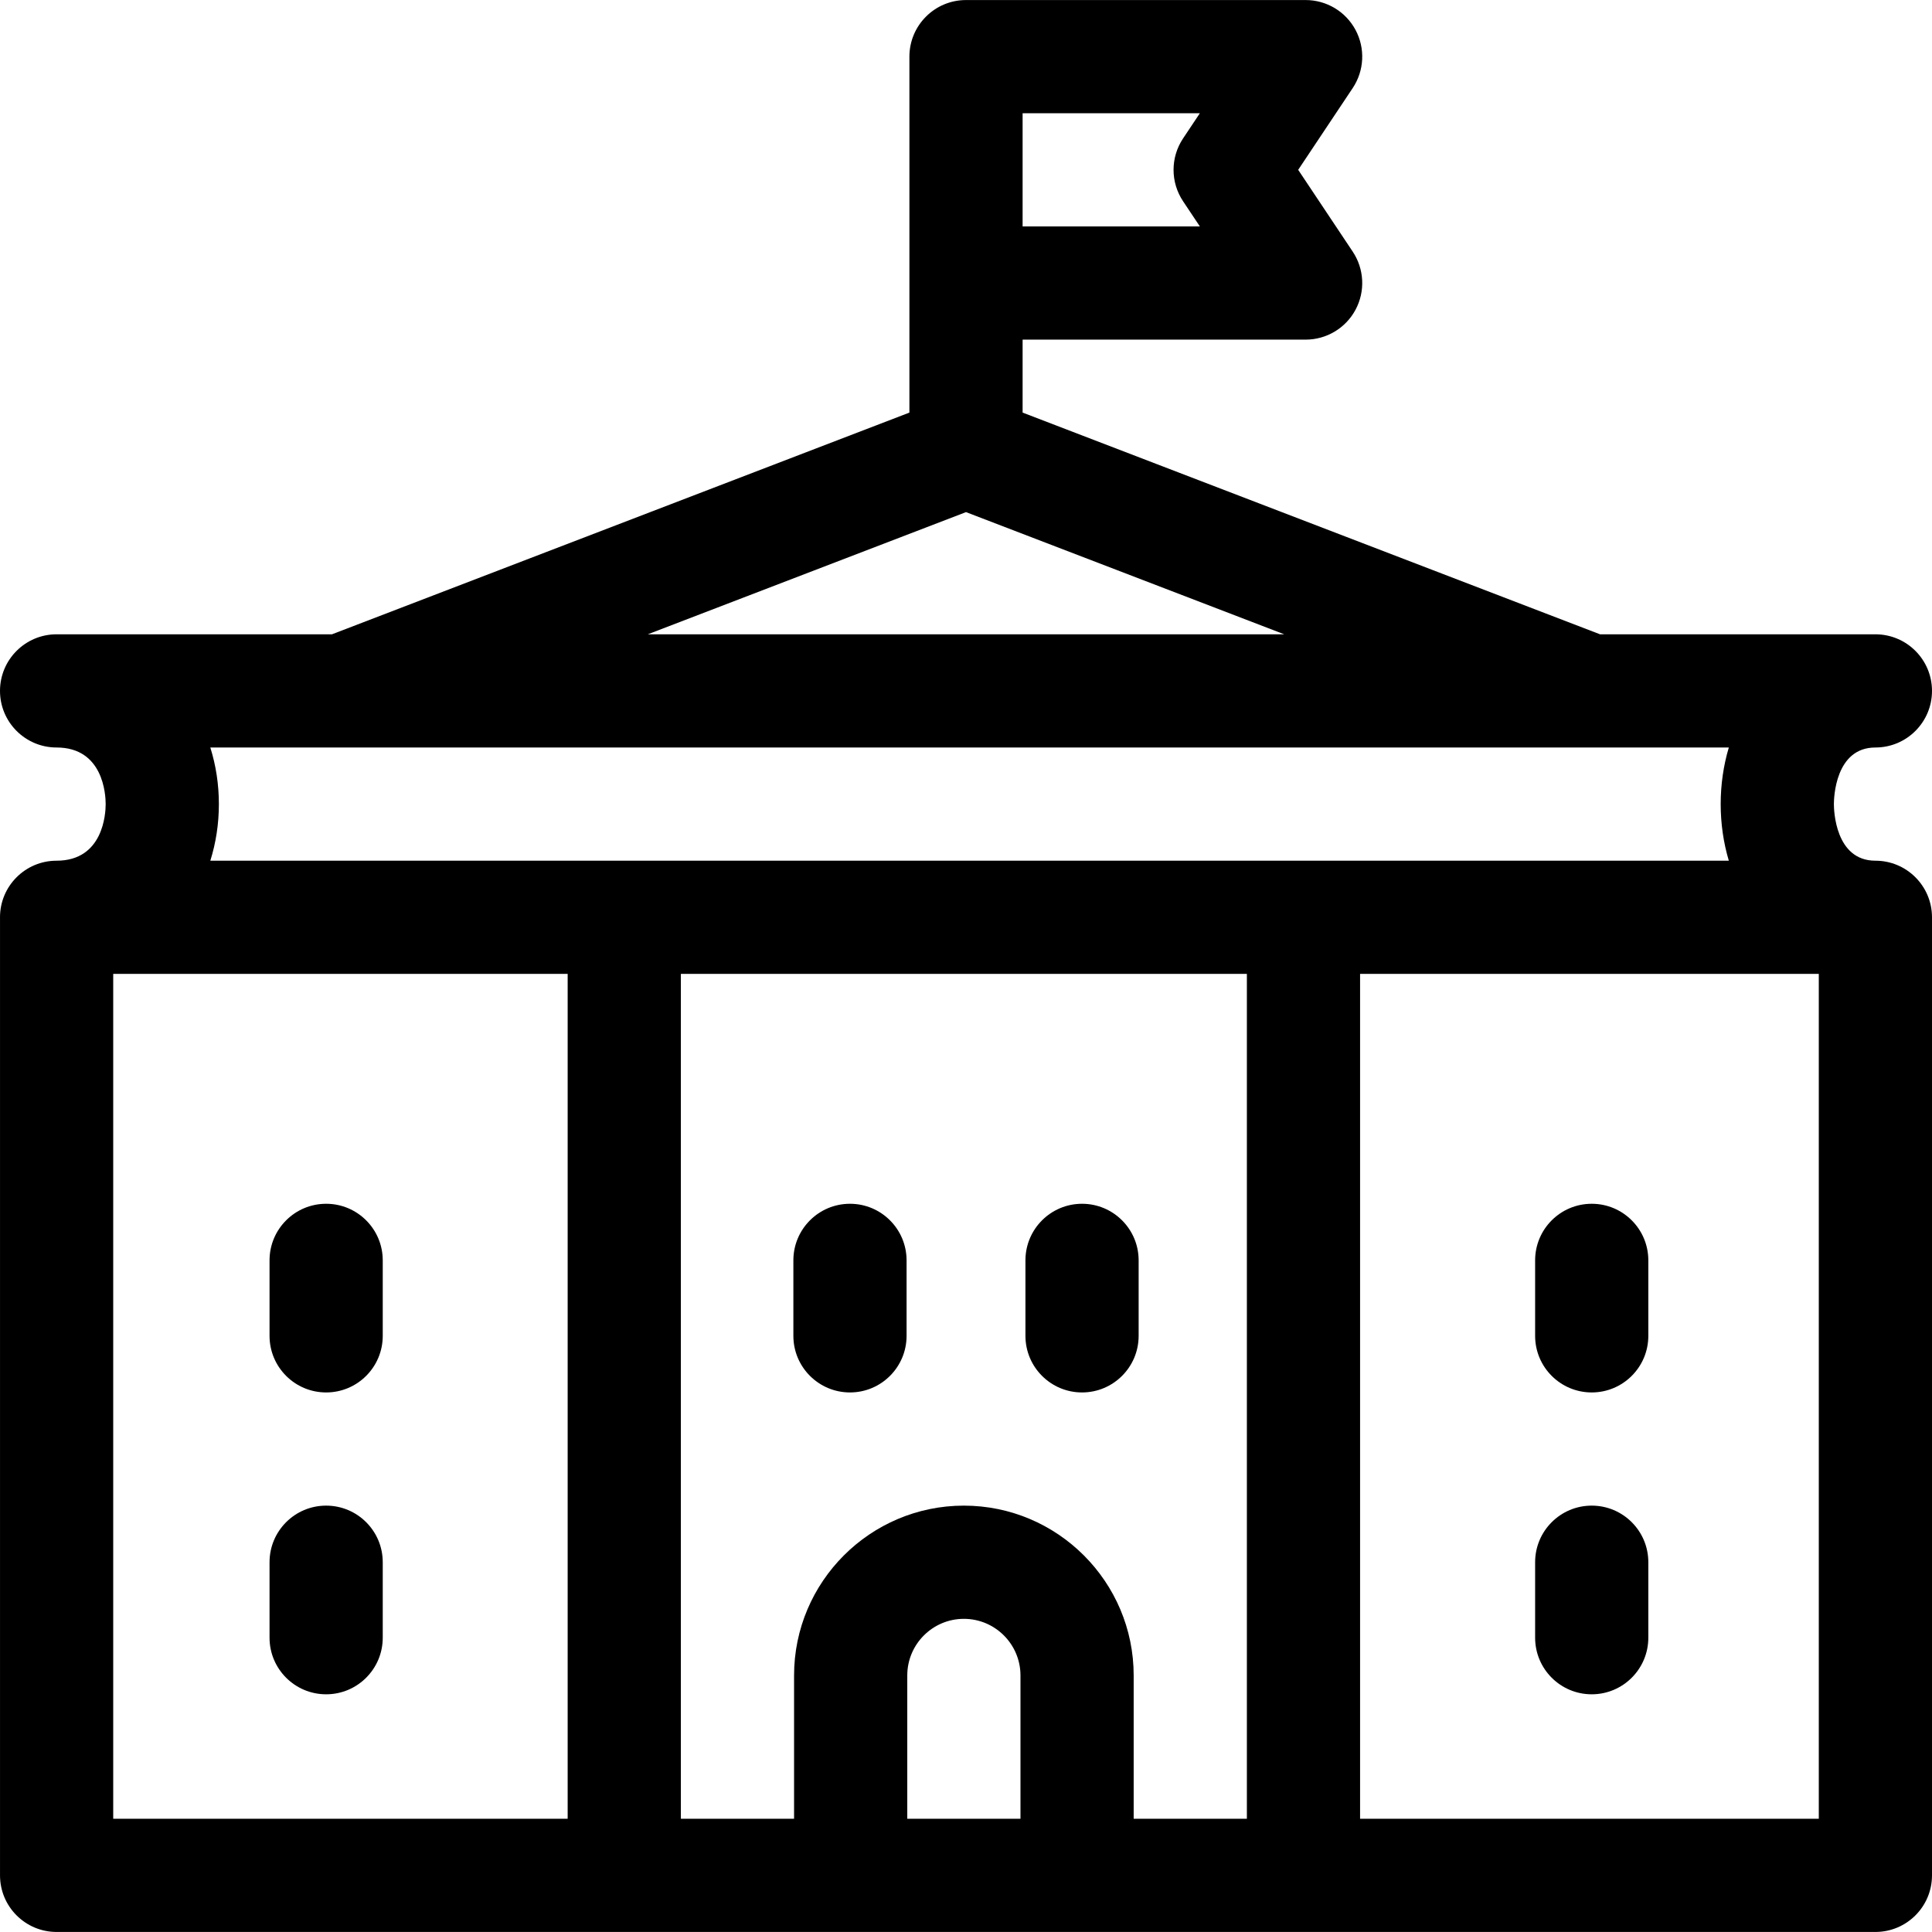 <svg id="Capa_1" enable-background="new 0 0 512 512" viewBox="0 0 512 512" xmlns="http://www.w3.org/2000/svg"><path d="m421.823 369.012c8.284 0 15-6.716 15-15v-19.999c0-8.284-6.716-15-15-15s-15 6.716-15 15v19.999c0 8.284 6.716 15 15 15z"></path><path d="m421.823 449.006c8.284 0 15-6.716 15-15v-19.999c0-8.284-6.716-15-15-15s-15 6.716-15 15v19.999c0 8.284 6.716 15 15 15z"></path><path d="m225.252 319.013c-8.284 0-15 6.716-15 15v19.999c0 8.284 6.716 15 15 15s15-6.716 15-15v-19.999c0-8.284-6.716-15-15-15z"></path><path d="m301.752 334.013c0-8.284-6.716-15-15-15s-15 6.716-15 15v19.999c0 8.284 6.716 15 15 15s15-6.716 15-15z"></path><path d="m86.431 319.013c-8.284 0-15 6.716-15 15v19.999c0 8.284 6.716 15 15 15s15-6.716 15-15v-19.999c0-8.284-6.716-15-15-15z"></path><path d="m86.431 399.007c-8.284 0-15 6.716-15 15v19.999c0 8.284 6.716 15 15 15s15-6.716 15-15v-19.999c0-8.285-6.716-15-15-15z"></path><path d="m497 228.094c-10.691 0-11-13.464-11-14.999s.309-14.999 11-14.999c8.284 0 15-6.716 15-15s-6.716-15-15-15h-72.974l-153.024-58.756v-19.334h75.003c5.532 0 10.615-3.045 13.226-7.922 2.61-4.877 2.323-10.796-.745-15.398l-14.452-21.677 14.452-21.677c3.068-4.603 3.355-10.521.745-15.398-2.61-4.878-7.693-7.922-13.226-7.922h-90.003c-8.284 0-15 6.716-15 15v59.996 34.334l-153.024 58.754h-72.978c-8.284 0-15 6.716-15 15s6.716 15 15 15c12.377 0 13.004 12.494 13.004 14.999s-.627 14.999-13.004 14.999c-8.284 0-15 6.716-15 15 0 .026.004.051.004.077v253.819c0 8.284 6.716 15 15 15h481.996c8.284 0 15-6.716 15-15v-253.896c0-8.285-6.716-15-15-15zm-183.475-174.765 4.452 6.677h-46.975v-29.996h46.974l-4.451 6.677c-3.36 5.039-3.36 11.603 0 16.642zm-57.523 82.387 84.33 32.38h-168.66zm-200.265 62.38h35.023 330.484 36.911c-1.416 4.744-2.155 9.809-2.155 14.999s.739 10.255 2.155 14.999h-402.418c1.489-4.743 2.267-9.806 2.267-14.999s-.777-10.256-2.267-14.999zm214.699 283.894h-29.999v-37.984c0-8.271 6.729-14.999 14.999-14.999 8.271 0 15 6.729 15 14.999zm-15-82.983c-24.813 0-44.999 20.187-44.999 44.999v37.984h-30v-223.896h149.998v223.896h-29.999v-37.984c0-24.813-20.187-44.999-45-44.999zm-225.432-140.913h120.433v223.896h-120.433zm451.996 223.896h-121.565v-223.896h121.565z"></path></svg>